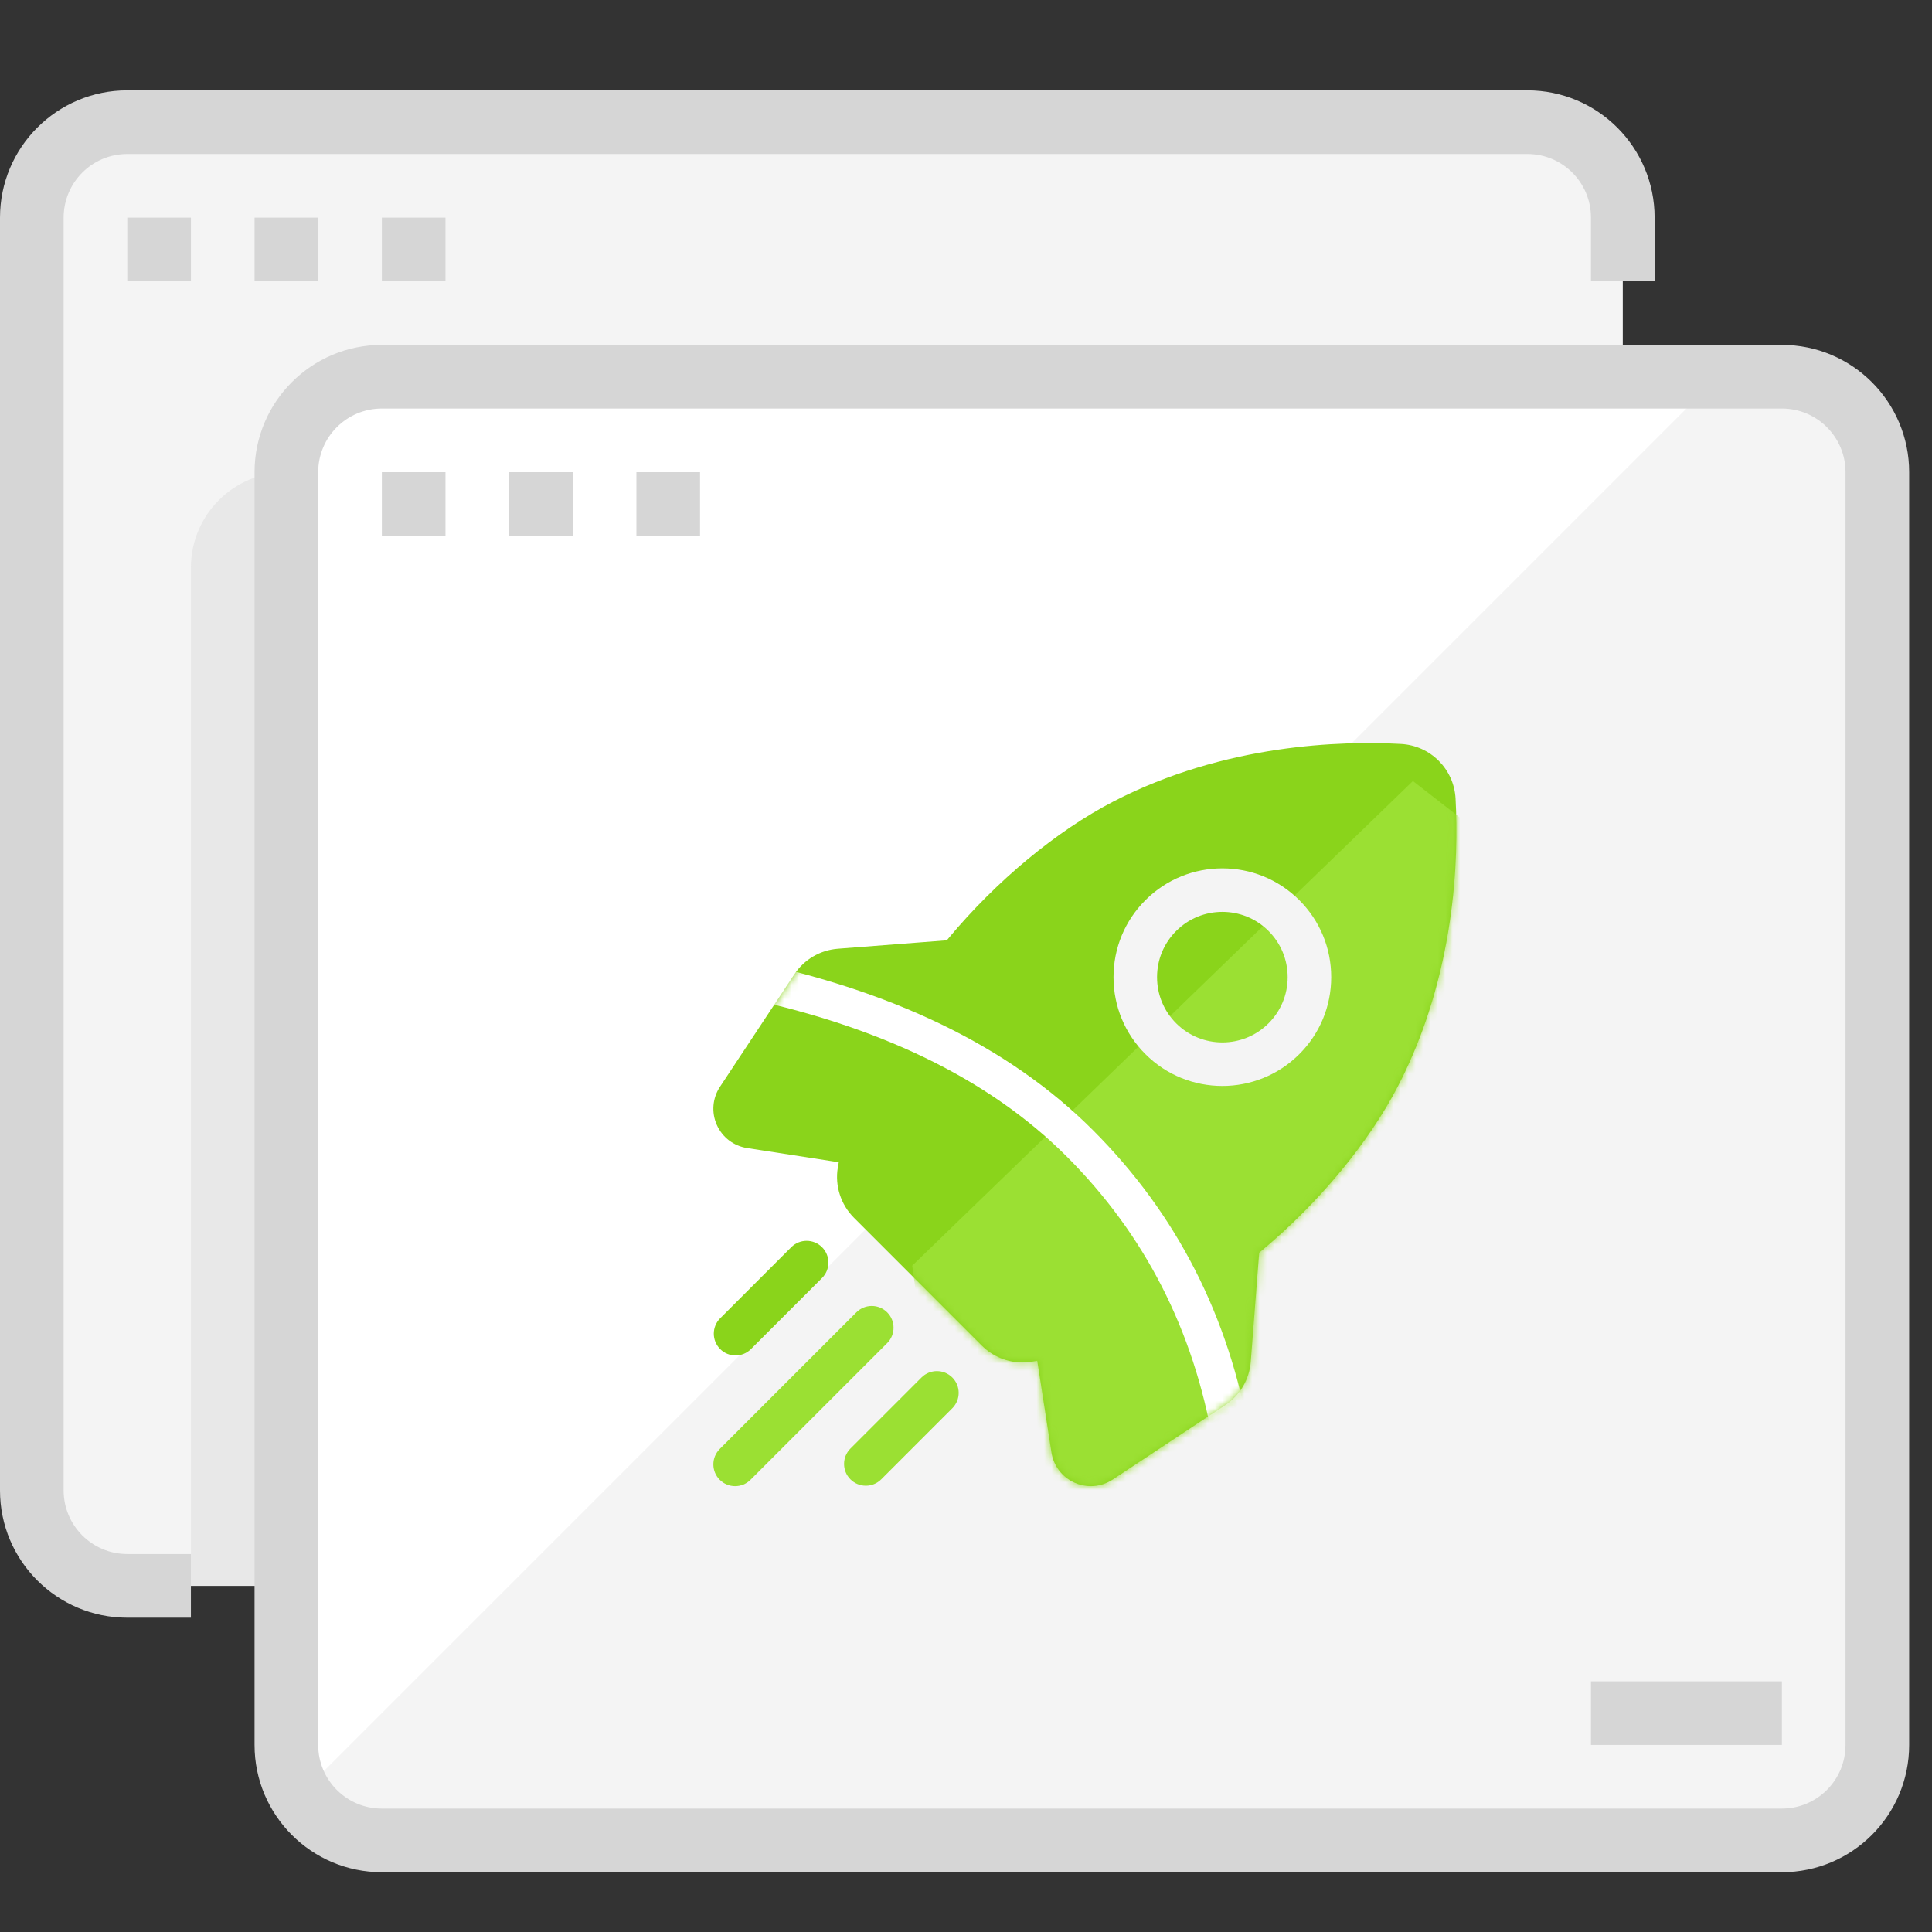 <?xml version="1.0" ?>
<svg xmlns="http://www.w3.org/2000/svg" xmlns:xlink="http://www.w3.org/1999/xlink" viewBox="0 0 260 260">
	<rect x="0" y="0" width="260" height="260" fill="#333333" stroke="none"/>
	<title>OS Deployment</title>
	<defs>
		<path d="M53.838,7.863 C68.835,0.105 84.52,-0.321 92.535,0.117 C96.507,0.334 99.666,3.493 99.883,7.465 C100.32,15.48 99.895,31.164 92.137,46.163 C88.183,53.808 81.478,61.894 73.742,68.347 C73.646,68.427 73.55,68.504 73.455,68.583 L73.455,68.583 L72.323,83.227 C72.138,85.638 70.874,87.785 68.858,89.118 L68.858,89.118 L53.746,99.109 C52.853,99.7 51.828,100 50.797,100 C50.062,100 49.324,99.848 48.626,99.539 C46.95,98.798 45.782,97.273 45.501,95.462 L45.501,95.462 L43.59,83.124 C43.35,83.167 43.111,83.211 42.871,83.251 C42.451,83.321 42.029,83.356 41.609,83.356 C39.572,83.356 37.584,82.545 36.113,81.073 L36.113,81.073 L18.927,63.887 C17.152,62.113 16.338,59.586 16.749,57.129 C16.789,56.89 16.833,56.65 16.876,56.41 L16.876,56.41 L4.538,54.499 C2.727,54.219 1.203,53.05 0.461,51.374 C-0.281,49.697 -0.12,47.783 0.891,46.254 L0.891,46.254 L10.882,31.142 C12.215,29.126 14.362,27.862 16.773,27.676 L16.773,27.676 L31.417,26.545 L31.417,26.545 L31.653,26.258 C38.106,18.522 46.192,11.817 53.838,7.863 Z" id="path-1"/>
	</defs>
	<g id="Page-1" stroke="none" stroke-width="1" fill="none" fill-rule="evenodd">
		<g id="OS-Deployment">
			<g id="feature" transform="translate(0, 12)" fill-rule="nonzero">
				<path d="M17.129,4.44 L205.54,4.44 C212.636,4.44 218.387,10.191 218.387,17.287 L218.387,188.571 C218.387,195.667 212.636,201.418 205.54,201.418 L17.129,201.418 C10.033,201.418 4.282,195.667 4.282,188.571 L4.282,17.287 C4.282,10.191 10.033,4.44 17.129,4.44 Z" id="Path" fill="#F4F4F4"/>
				<path d="M52.847,40 L241.258,40 C248.354,40 254.105,45.751 254.105,52.845 L254.105,224.129 C254.105,231.225 248.354,236.976 241.258,236.976 L52.847,236.976 C45.751,236.976 40,231.225 40,224.129 L40,52.845 C40,45.751 45.751,40 52.847,40 Z" id="Path" fill="#FFFFFF"/>
				<path d="M239.797,38.697 L231.232,38.697 L40.449,229.482 C42.757,233.318 46.906,235.669 51.385,235.674 L239.797,235.674 C246.893,235.674 252.644,229.923 252.644,222.827 L252.644,51.543 C252.644,44.448 246.893,38.697 239.797,38.697 Z" id="Path" fill="#F4F4F4"/>
				<path d="M38.539,51.543 L38.539,201.416 L25.692,201.416 L25.692,64.39 C25.692,57.294 31.443,51.543 38.539,51.543 Z" id="Path" fill="#E8E8E8"/>
				<path d="M17.129,205.7 L25.692,205.7 L25.692,197.134 L17.129,197.134 C12.396,197.134 8.564,193.301 8.564,188.571 L8.564,17.287 C8.564,12.554 12.396,8.722 17.129,8.722 L205.54,8.722 C210.272,8.722 214.105,12.554 214.105,17.287 L214.105,25.85 L222.67,25.85 L222.67,17.287 C222.67,7.827 214.999,0.158 205.542,0.158 L17.129,0.158 C7.669,0.158 0,7.827 0,17.287 L0,188.571 C0,198.03 7.669,205.7 17.129,205.7 Z" id="Path" fill="#D6D6D6"/>
				<polygon id="Path" fill="#D6D6D6" points="17.129 17.287 25.692 17.287 25.692 25.85 17.129 25.85"/>
				<polygon id="Path" fill="#D6D6D6" points="34.256 17.287 42.821 17.287 42.821 25.85 34.256 25.85"/>
				<polygon id="Path" fill="#D6D6D6" points="51.386 17.287 59.95 17.287 59.95 25.85 51.386 25.85"/>
				<path d="M34.256,222.827 C34.256,232.286 41.927,239.955 51.385,239.955 L239.797,239.955 C249.257,239.955 256.926,232.286 256.926,222.827 L256.926,51.543 C256.926,42.085 249.257,34.416 239.797,34.416 L51.386,34.416 C41.927,34.416 34.256,42.085 34.256,51.543 L34.256,222.827 L34.256,222.827 Z M42.821,51.543 C42.821,46.812 46.654,42.979 51.386,42.979 L239.797,42.979 C244.53,42.979 248.363,46.812 248.363,51.543 L248.363,222.827 C248.363,227.559 244.53,231.392 239.797,231.392 L51.386,231.392 C46.654,231.392 42.821,227.559 42.821,222.827 L42.821,51.543 Z" id="Shape" fill="#D6D6D6"/>
				<polygon id="Path" fill="#D6D6D6" points="51.386 51.543 59.95 51.543 59.95 60.108 51.386 60.108"/>
				<polygon id="Path" fill="#D6D6D6" points="68.513 51.543 77.079 51.543 77.079 60.108 68.513 60.108"/>
				<polygon id="Path" fill="#D6D6D6" points="85.642 51.543 94.207 51.543 94.207 60.108 85.642 60.108"/>
				<polygon id="Path" fill="#D6D6D6" points="214.105 214.263 239.797 214.263 239.797 222.827 214.105 222.827"/>
			</g>
			<rect id="Rectangle" fill-opacity="0" fill="#D8D8D8" x="0" y="0" width="260" height="260"/>
			<g id="shuttle" transform="translate(96, 100)">
				<g id="Path-3" transform="translate(-0, 0)">
					<mask id="mask-2" fill="white">
						<use xlink:href="#path-1"/>
					</mask>
					<use id="Mask" fill="#8AD41B" fill-rule="nonzero" xlink:href="#path-1"/>
					<polygon fill="#9BE033" mask="url(#mask-2)" points="26.764 70.324 94.142 5.107 112.696 19.532 83.148 99.941 33.015 116.336"/>
					<path d="M3.042,31.5 C22.995,35.509 38.417,42.96 49.308,53.852 C60.2,64.743 67.007,78.055 69.73,93.787" id="Path-4" stroke="#FFFFFF" stroke-width="5" mask="url(#mask-2)"/>
				</g>
				<path d="M68.5,46.141 C72.251,46.141 76.003,44.713 78.858,41.858 C81.625,39.091 83.148,35.413 83.148,31.5 C83.148,27.588 81.624,23.909 78.858,21.143 C73.146,15.431 63.854,15.431 58.143,21.143 C55.376,23.909 53.852,27.588 53.852,31.5 C53.852,35.413 55.376,39.091 58.143,41.858 C60.998,44.714 64.748,46.142 68.5,46.141 Z M62.285,25.286 C63.999,23.572 66.249,22.715 68.5,22.715 C70.751,22.715 73.001,23.572 74.714,25.286 C76.374,26.946 77.288,29.153 77.288,31.5 C77.288,33.847 76.374,36.055 74.714,37.715 C71.288,41.141 65.712,41.141 62.285,37.715 C60.625,36.055 59.711,33.848 59.711,31.5 C59.711,29.153 60.625,26.946 62.285,25.286 Z" id="Shape" fill="#F4F4F4" fill-rule="nonzero"/>
				<path d="M2.988,82.41 C3.738,82.41 4.488,82.124 5.06,81.552 L14.625,71.987 C15.769,70.842 15.769,68.987 14.625,67.843 C13.481,66.699 11.626,66.699 10.482,67.843 L0.917,77.408 C-0.227,78.553 -0.227,80.407 0.917,81.552 C1.489,82.124 2.239,82.41 2.988,82.41 Z" id="Path" fill="#8AD41B" fill-rule="nonzero"/>
				<path d="M23.391,76.609 C22.247,75.465 20.392,75.465 19.248,76.609 L0.858,94.999 C-0.286,96.143 -0.286,97.998 0.858,99.142 C1.43,99.714 2.18,100 2.93,100 C3.679,100 4.429,99.714 5.001,99.142 L23.391,80.752 C24.535,79.608 24.535,77.753 23.391,76.609 Z" id="Path" fill="#9BE033" fill-rule="nonzero"/>
				<path d="M28.013,85.375 L18.448,94.94 C17.304,96.084 17.304,97.939 18.448,99.083 C19.021,99.655 19.77,99.941 20.52,99.941 C21.27,99.941 22.02,99.655 22.591,99.083 L32.156,89.518 C33.301,88.374 33.301,86.519 32.156,85.375 C31.012,84.231 29.157,84.231 28.013,85.375 Z" id="Path" fill="#9BE033" fill-rule="nonzero"/>
			</g>
		</g>
	</g>
</svg>